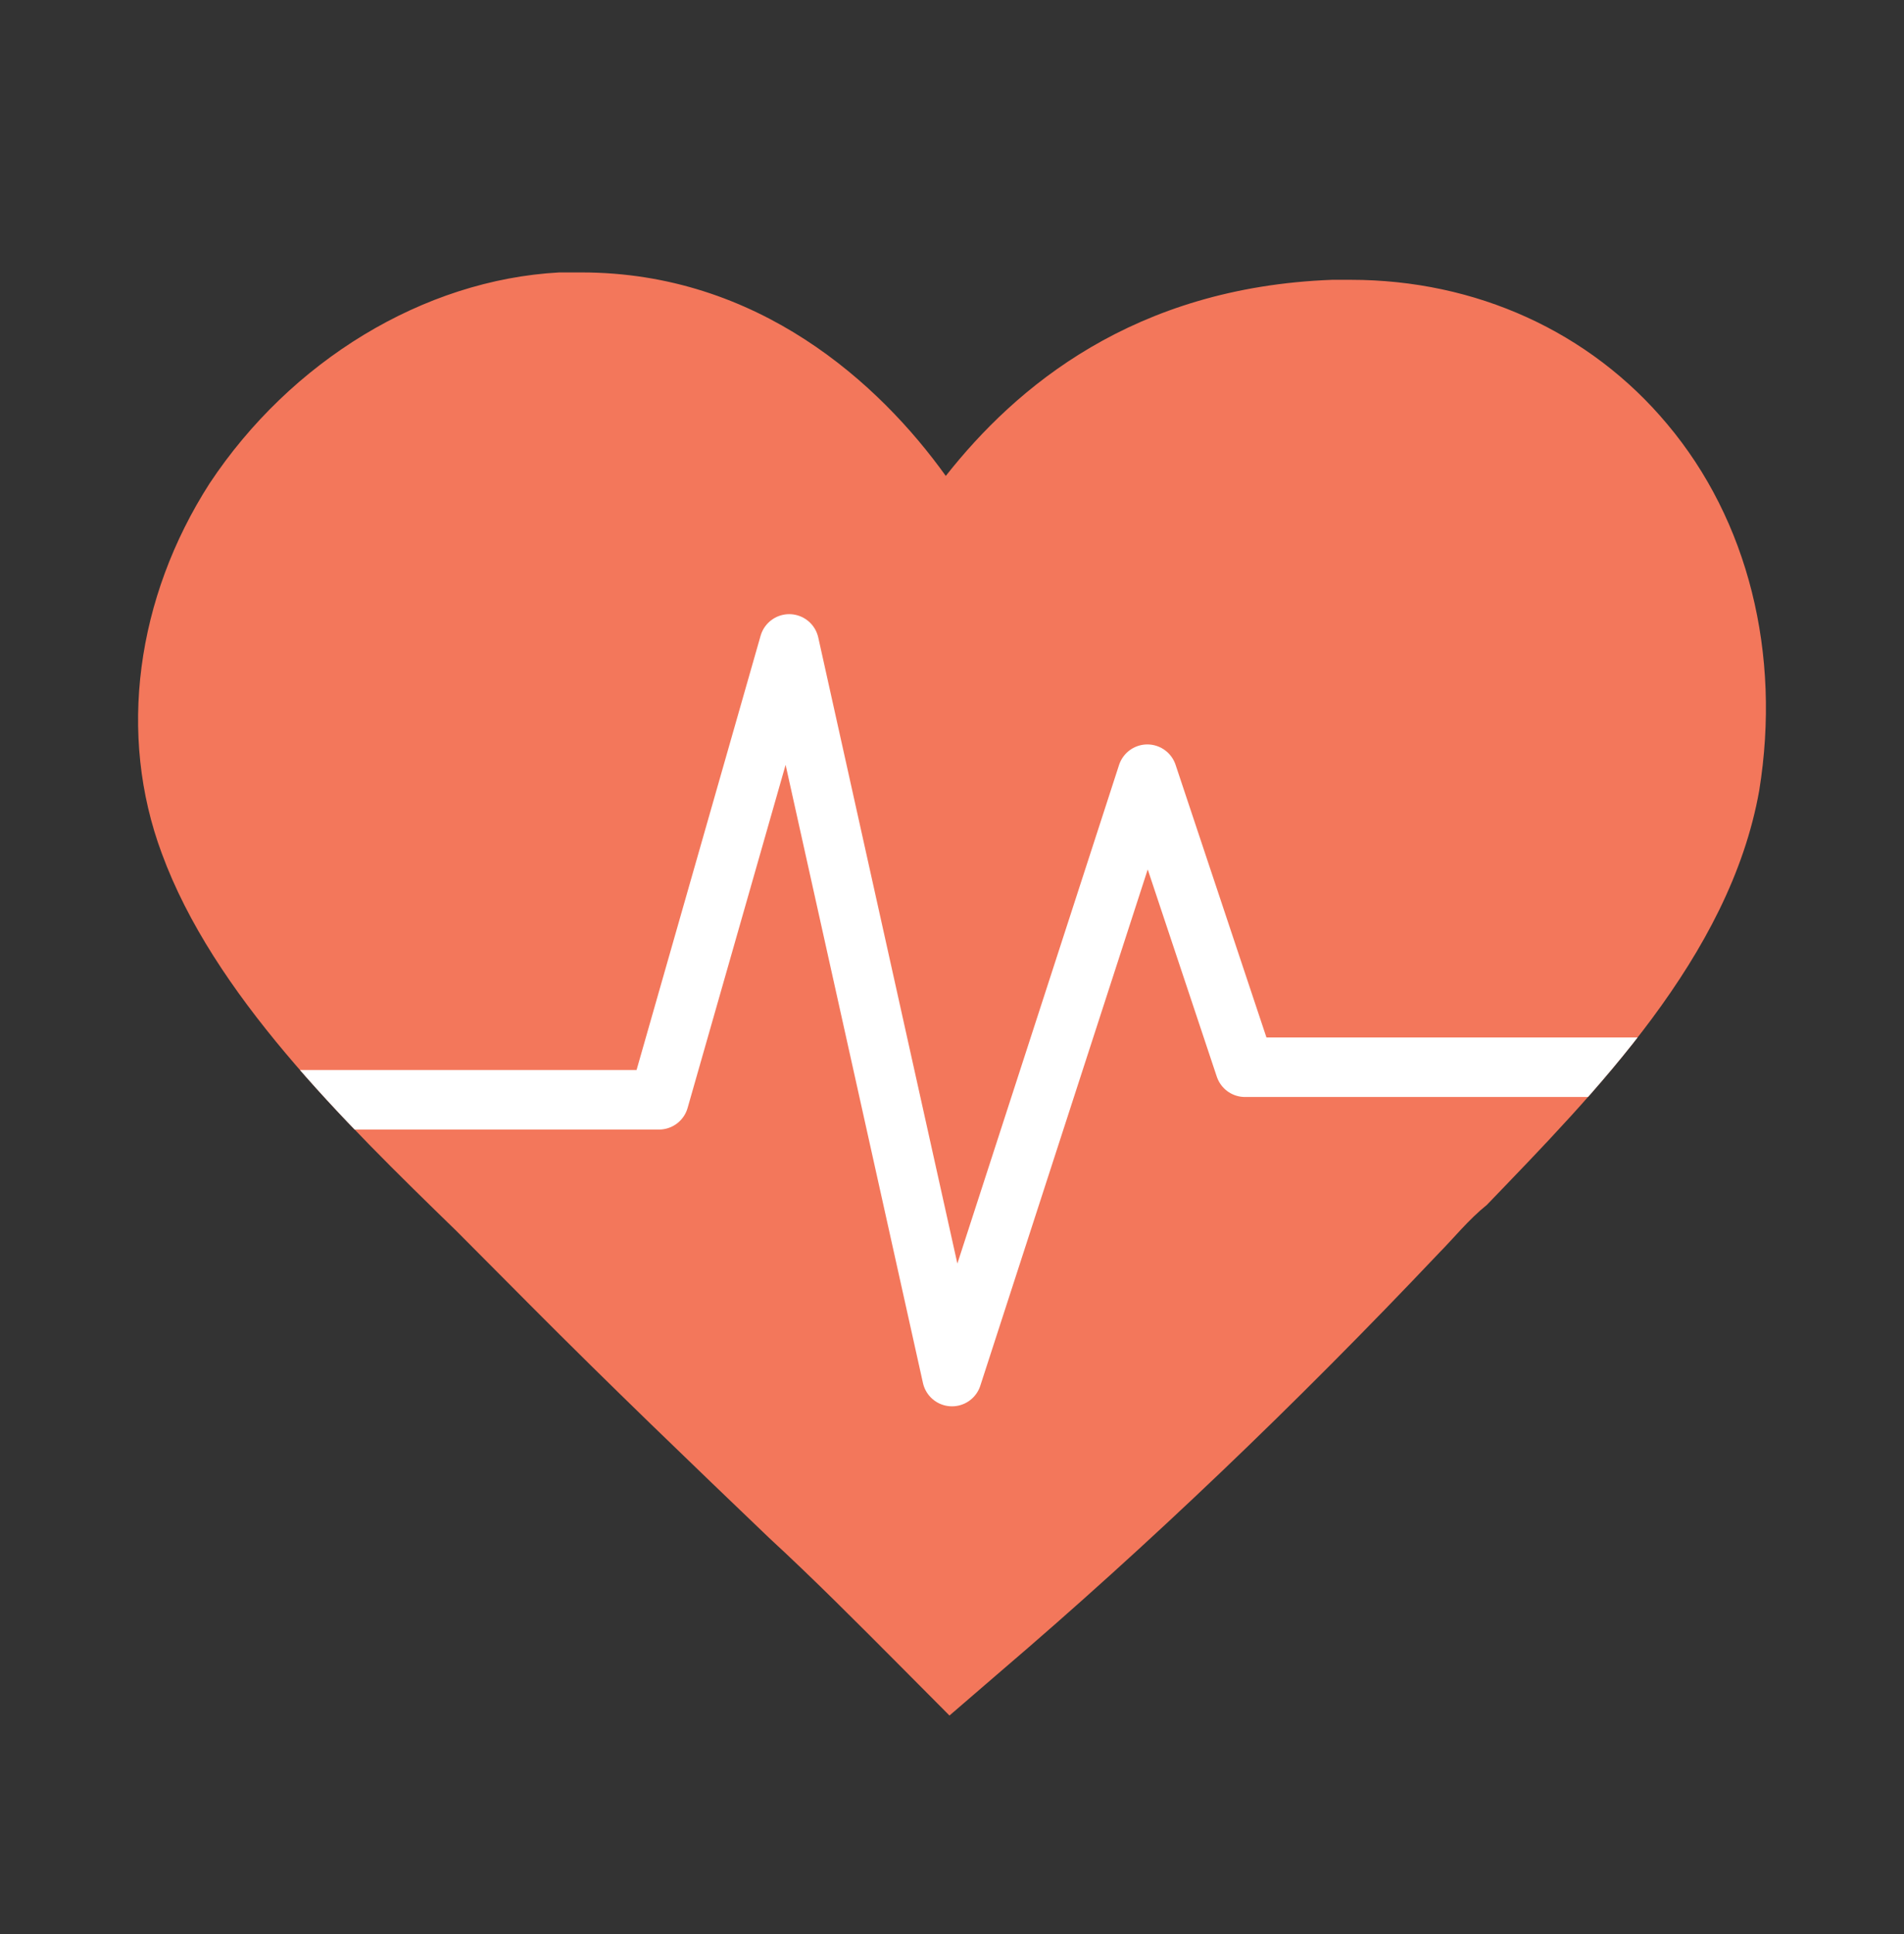 <?xml version="1.0" encoding="UTF-8" standalone="no"?>
<!DOCTYPE svg PUBLIC "-//W3C//DTD SVG 1.1//EN" "http://www.w3.org/Graphics/SVG/1.1/DTD/svg11.dtd">
<svg width="100%" height="100%" viewBox="0 0 64 65" version="1.1" xmlns="http://www.w3.org/2000/svg" xmlns:xlink="http://www.w3.org/1999/xlink" xml:space="preserve" xmlns:serif="http://www.serif.com/" style="fill-rule:evenodd;clip-rule:evenodd;stroke-linecap:round;stroke-linejoin:round;stroke-miterlimit:1.5;">
    <rect x="0" y="0" width="64" height="65" fill="#333333" stroke="none"/>
    <rect id="Blood-Pressure" serif:id="Blood Pressure" x="0" y="0.156" width="64" height="64" style="fill:none;"/>
    <path id="Love" d="M19.543,9.156C19.295,9.156 19.048,9.156 18.8,9.156C14.223,9.404 9.769,12.14 7.047,16.244C4.572,20.099 3.954,24.7 5.438,28.68C7.17,33.406 11.501,37.634 15.336,41.365C16.202,42.235 17.068,43.106 17.811,43.852C20.533,46.588 23.254,49.199 25.853,51.686C27.337,53.054 28.822,54.547 30.307,56.039L31.915,57.656L33.647,56.163C38.596,51.935 43.545,47.209 48.37,42.111C48.865,41.613 49.36,40.991 49.979,40.494C53.567,36.763 58.144,32.162 59.134,26.566C59.877,21.965 58.763,17.488 56.041,14.254C53.443,11.145 49.608,9.404 45.401,9.404C45.153,9.404 45.03,9.404 44.782,9.404C38.101,9.653 34.142,13.011 31.791,15.995C29.564,12.886 25.481,9.156 19.543,9.156Z" style="fill:#f3775b;"/>
    <clipPath id="_clip1">
        <path d="M19.543,9.156C19.295,9.156 19.048,9.156 18.8,9.156C14.223,9.404 9.769,12.14 7.047,16.244C4.572,20.099 3.954,24.7 5.438,28.68C7.17,33.406 11.501,37.634 15.336,41.365C16.202,42.235 17.068,43.106 17.811,43.852C20.533,46.588 23.254,49.199 25.853,51.686C27.337,53.054 28.822,54.547 30.307,56.039L31.915,57.656L33.647,56.163C38.596,51.935 43.545,47.209 48.37,42.111C48.865,41.613 49.36,40.991 49.979,40.494C53.567,36.763 58.144,32.162 59.134,26.566C59.877,21.965 58.763,17.488 56.041,14.254C53.443,11.145 49.608,9.404 45.401,9.404C45.153,9.404 45.03,9.404 44.782,9.404C38.101,9.653 34.142,13.011 31.791,15.995C29.564,12.886 25.481,9.156 19.543,9.156Z"/>
    </clipPath>
    <g clip-path="url(#_clip1)">
        <path d="M4.641,36.962L22.151,36.962L26.528,21.641L32,46.264L38.566,26.019L41.849,35.868L59.359,35.868" style="fill:none;stroke:#fff;stroke-width:2px;"/>
    </g>
</svg>
